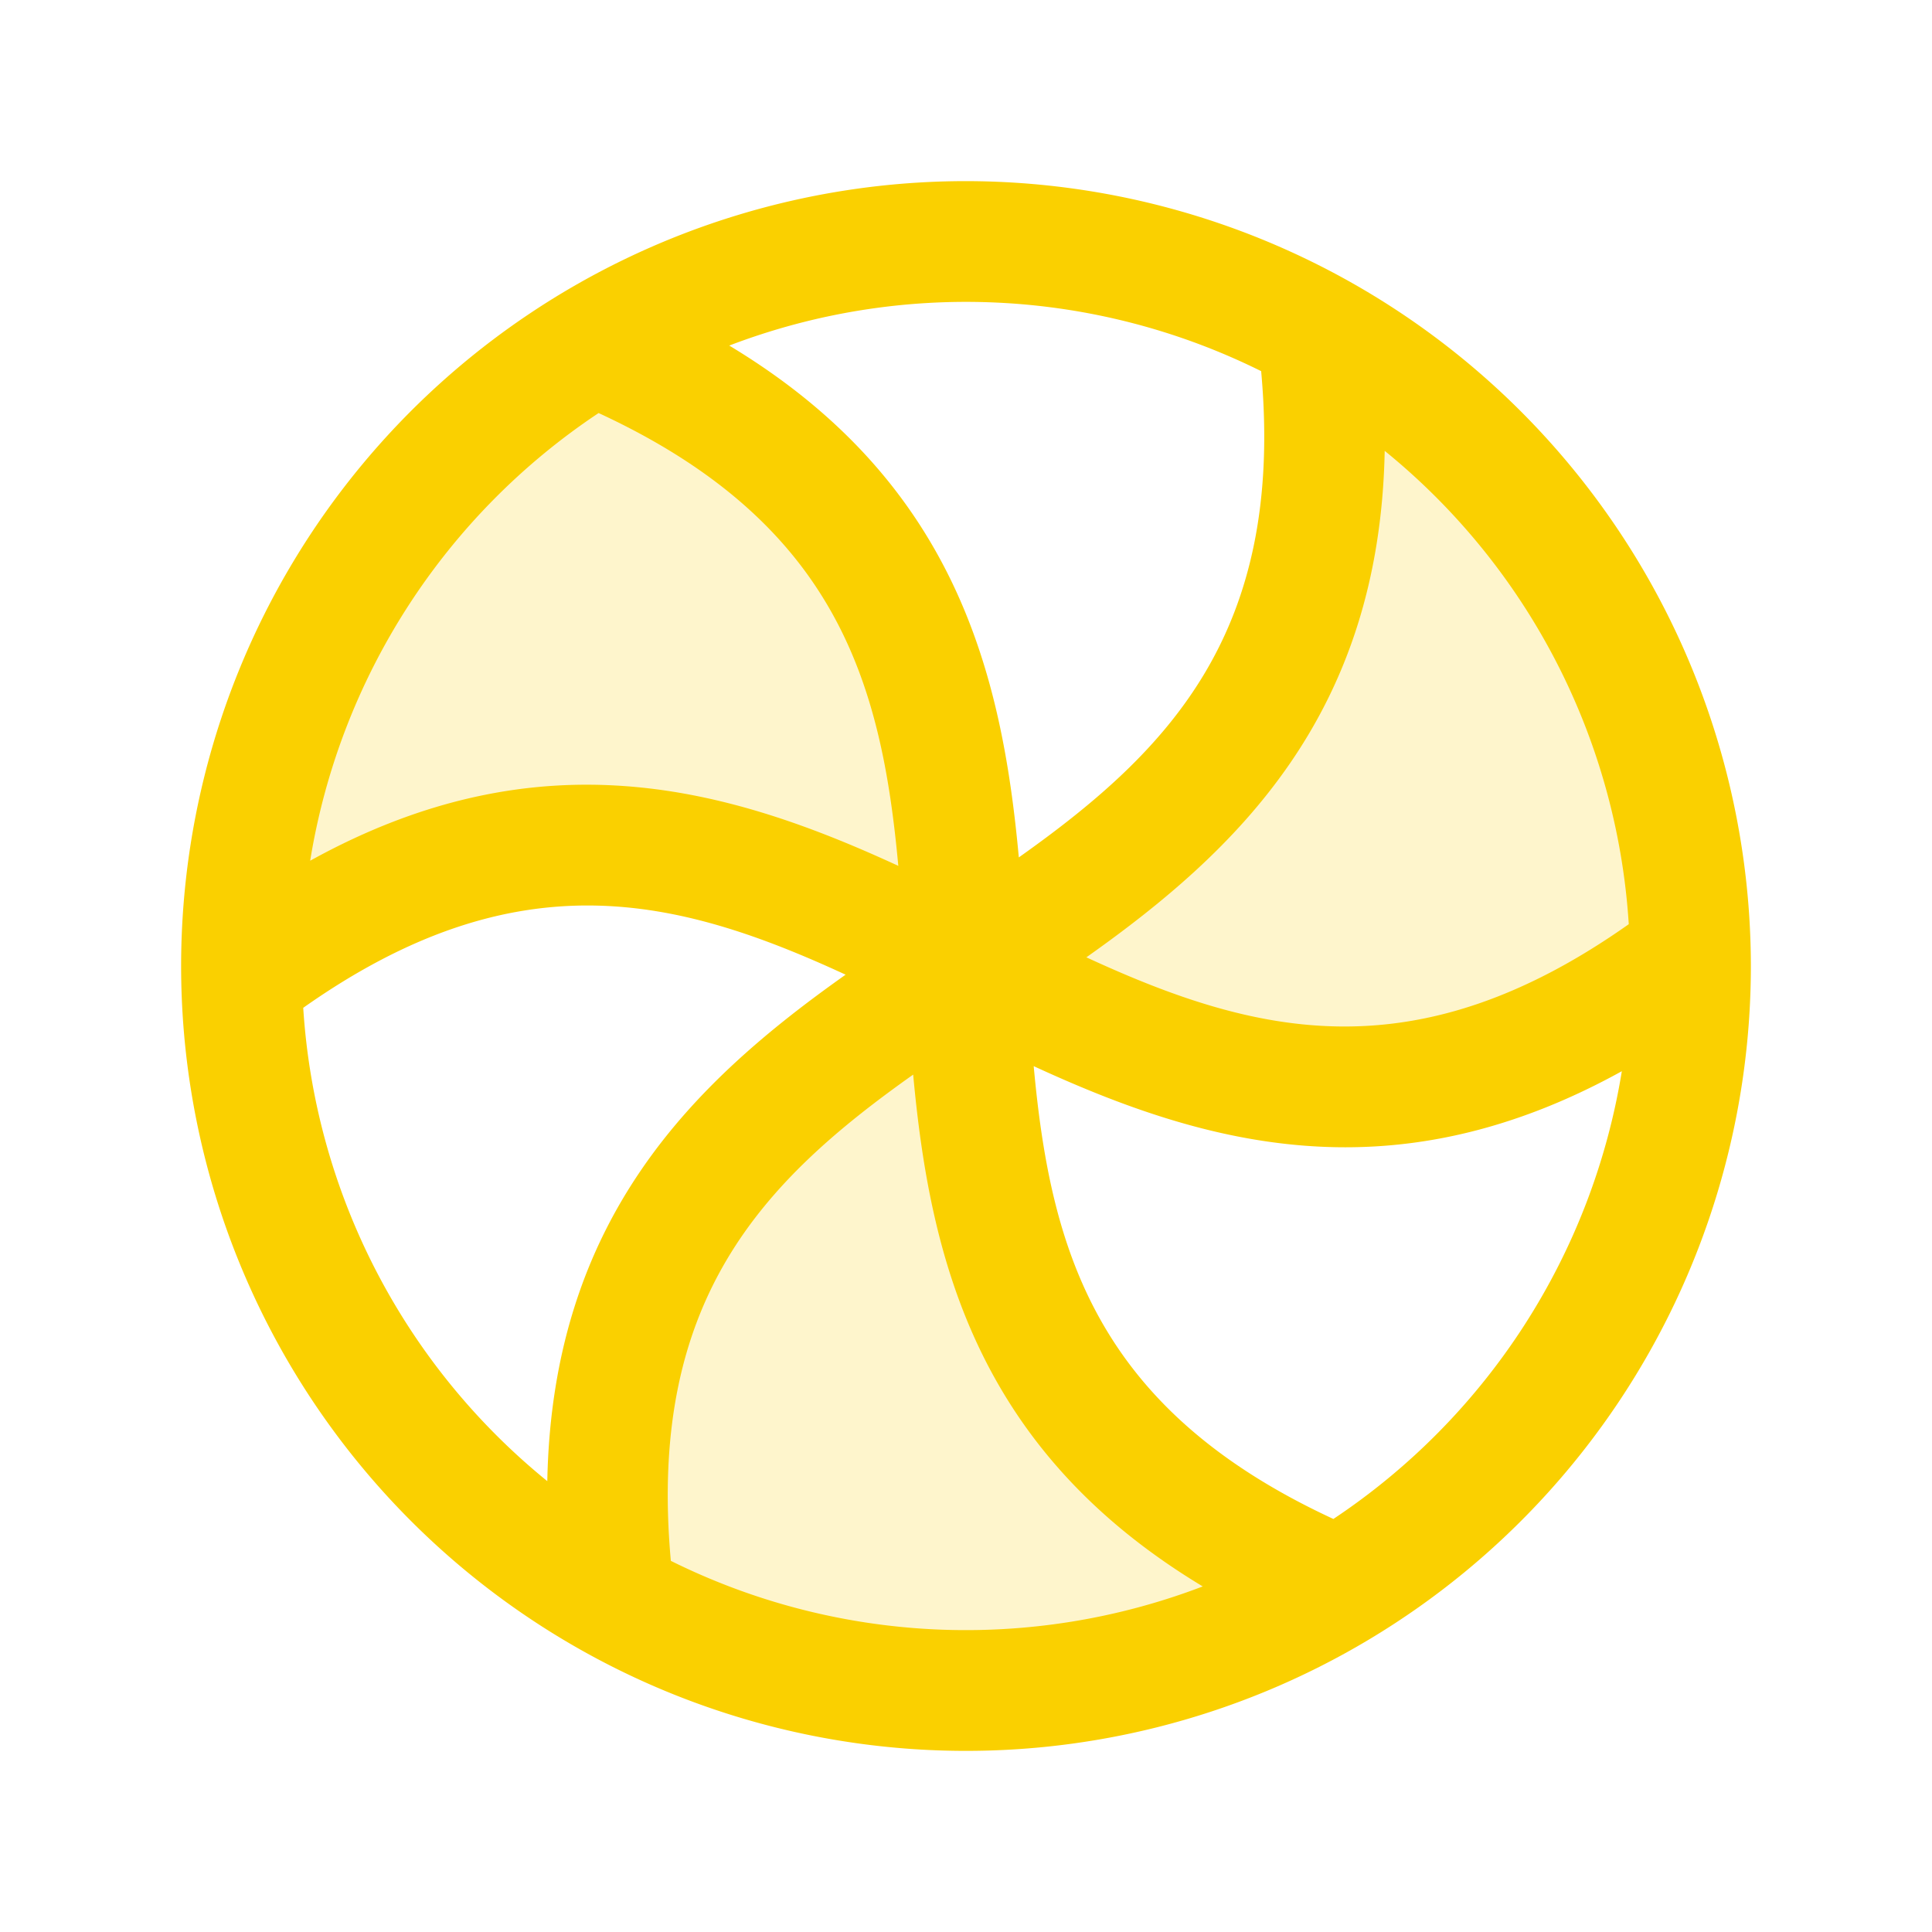 <svg xmlns="http://www.w3.org/2000/svg" viewBox="0 0 256 256" fill="#FAD000"><path d="M128,128c-28.36-14.12-56.73-28.24-96,1.61,0-.53,0-1.07,0-1.61A96,96,0,0,1,78.6,45.67C124.09,64.75,126,96.38,128,128ZM81.4,212a96,96,0,0,0,94.6-.81c.47-.27.94-.53,1.4-.81C131.91,191.25,130,159.62,128,128,101.59,145.5,75.18,163,81.4,212ZM224,126.39a96,96,0,0,0-48-81.53l-1.4-.81C180.82,93,154.41,110.5,128,128,156.36,142.12,184.73,156.24,224,126.39Z" opacity="0.2"/><path d="M128,24A104,104,0,1,0,232,128,104.11,104.11,0,0,0,128,24Zm87.82,98.46c-28.34,20-49.57,14.68-71.87,4.39,20.07-14.19,38.86-32.21,39.53-67.11A87.92,87.92,0,0,1,215.82,122.46ZM167.11,49.19C170.24,83.71,155,99.44,135,113.61c-2.25-24.48-8.44-49.8-38.37-67.82a87.89,87.89,0,0,1,70.5,3.4ZM79.32,54.73c31.45,14.55,37.47,35.58,39.71,60-22.33-10.29-47.35-17.59-77.93-.68A88.18,88.18,0,0,1,79.32,54.73ZM40.18,133.54c28.34-20,49.57-14.68,71.87-4.39C92,143.34,73.19,161.36,72.52,196.26A87.92,87.92,0,0,1,40.18,133.54Zm48.71,73.27C85.76,172.29,101,156.56,121,142.39c2.25,24.48,8.44,49.8,38.37,67.82a87.89,87.89,0,0,1-70.5-3.4Zm87.79-5.54c-31.45-14.55-37.47-35.58-39.71-60,12.72,5.86,26.31,10.75,41.3,10.75,11.33,0,23.46-2.8,36.63-10.08A88.2,88.2,0,0,1,176.68,201.27Z"/></svg>